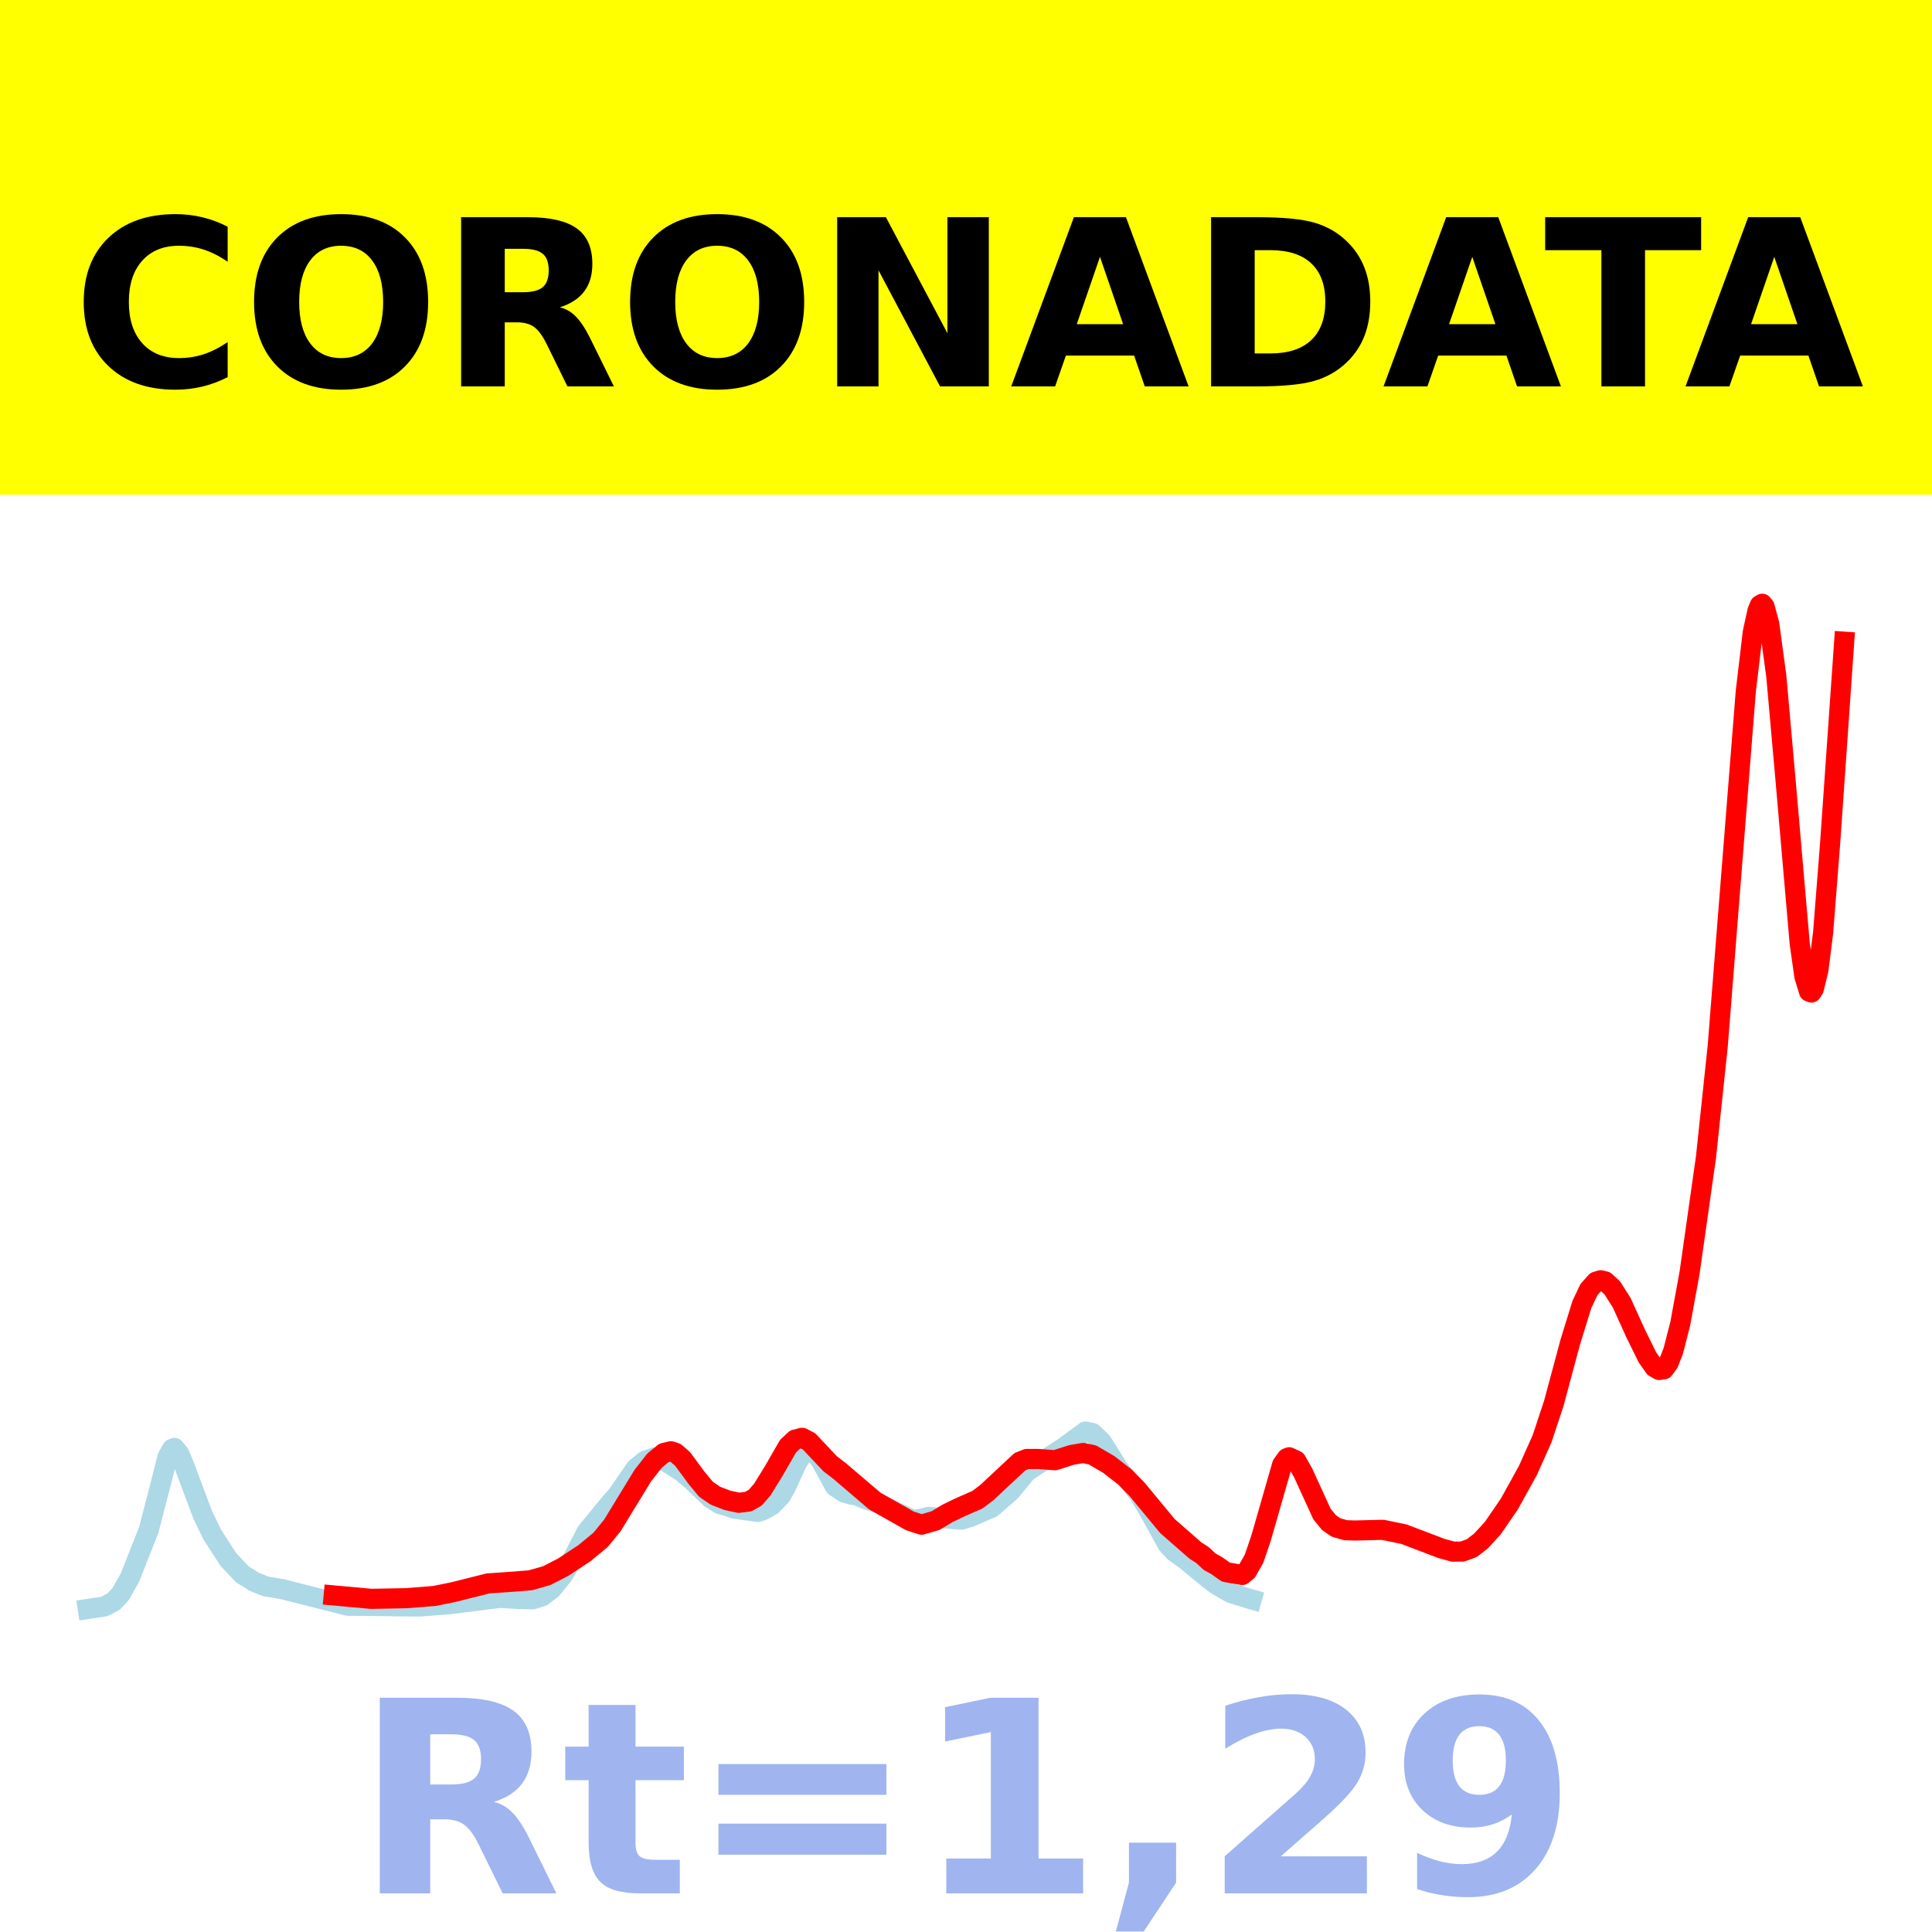 <?xml version="1.0" encoding="utf-8" standalone="no"?>
<!DOCTYPE svg PUBLIC "-//W3C//DTD SVG 1.1//EN"
  "http://www.w3.org/Graphics/SVG/1.1/DTD/svg11.dtd">
<!-- Created with matplotlib (https://matplotlib.org/) -->
<svg height="144pt" version="1.1" viewBox="0 0 144 144" width="144pt" xmlns="http://www.w3.org/2000/svg" xmlns:xlink="http://www.w3.org/1999/xlink">
 <defs>
  <style type="text/css">*{stroke-linecap:butt;stroke-linejoin:round;}</style>
 </defs>
 <g id="figure_1">
  <g id="patch_1">
   <path d="M 0 144 
L 144 144 
L 144 0 
L 0 0 
z
" style="fill:#ffffff;"/>
  </g>
  <g id="axes_1">
   <g id="patch_2">
    <path d="M 0 144 
L 144 144 
L 144 0 
L 0 0 
z
" style="fill:#ffffff;"/>
   </g>
   <g id="line2d_1">
    <path clip-path="url(#pcd1e2333ff)" d="M 6.545 119.923 
L 7.767 119.741 
L 8.465 119.375 
L 8.989 118.812 
L 9.687 117.579 
L 11.084 114.04 
L 11.956 110.682 
L 12.48 108.609 
L 12.829 107.987 
L 13.004 107.918 
L 13.353 108.34 
L 13.702 109.155 
L 15.098 112.88 
L 15.796 114.337 
L 17.018 116.234 
L 18.065 117.343 
L 18.938 117.89 
L 19.811 118.241 
L 21.033 118.447 
L 25.92 119.682 
L 31.331 119.739 
L 33.6 119.556 
L 37.265 119.094 
L 38.662 119.176 
L 39.709 119.202 
L 40.407 118.979 
L 41.105 118.455 
L 41.978 117.385 
L 42.676 116.201 
L 43.724 114.174 
L 45.644 111.838 
L 45.993 111.46 
L 47.389 109.431 
L 48.087 108.87 
L 48.785 108.634 
L 49.658 108.968 
L 50.705 109.615 
L 51.578 110.342 
L 52.975 111.686 
L 53.673 112.119 
L 54.196 112.255 
L 54.72 112.444 
L 56.465 112.69 
L 56.815 112.593 
L 57.513 112.208 
L 58.211 111.487 
L 58.56 110.862 
L 59.433 108.97 
L 59.956 108.215 
L 60.305 108.052 
L 60.655 108.183 
L 61.178 108.872 
L 62.225 110.786 
L 62.924 111.254 
L 63.447 111.399 
L 63.796 111.445 
L 64.495 111.739 
L 65.542 112.082 
L 66.415 112.524 
L 67.287 112.924 
L 67.985 113.27 
L 68.509 113.234 
L 69.207 113.063 
L 71.651 113.27 
L 72.349 113.052 
L 73.92 112.376 
L 75.316 111.161 
L 75.84 110.529 
L 76.538 109.683 
L 77.935 108.762 
L 79.331 107.853 
L 80.902 106.696 
L 81.425 106.808 
L 82.124 107.478 
L 82.647 108.308 
L 83.345 109.434 
L 84.044 110.288 
L 84.916 111.397 
L 85.615 112.572 
L 87.011 115.095 
L 87.535 115.671 
L 88.407 116.29 
L 89.978 117.589 
L 90.676 118.126 
L 91.724 118.728 
L 93.12 119.164 
L 93.295 119.214 
L 93.295 119.214 
" style="fill:none;stroke:#add8e6;stroke-linecap:square;stroke-width:1.5;"/>
   </g>
   <g id="line2d_2">
    <path clip-path="url(#pcd1e2333ff)" d="M 24.873 118.914 
L 27.665 119.168 
L 30.284 119.119 
L 32.378 118.954 
L 33.775 118.671 
L 36.393 118.015 
L 37.789 117.922 
L 39.535 117.786 
L 40.756 117.437 
L 41.978 116.808 
L 43.549 115.776 
L 44.771 114.765 
L 45.644 113.697 
L 46.691 111.981 
L 47.913 109.981 
L 48.785 108.868 
L 49.484 108.292 
L 50.007 108.171 
L 50.356 108.287 
L 50.88 108.743 
L 51.927 110.164 
L 52.625 111.006 
L 53.324 111.482 
L 54.196 111.82 
L 55.069 112.01 
L 55.767 111.923 
L 56.291 111.631 
L 56.815 111.028 
L 57.687 109.615 
L 58.735 107.792 
L 59.258 107.3 
L 59.782 107.165 
L 60.305 107.434 
L 61.004 108.178 
L 61.876 109.102 
L 62.575 109.637 
L 65.193 111.871 
L 67.811 113.354 
L 68.684 113.64 
L 69.731 113.338 
L 70.604 112.808 
L 71.476 112.384 
L 72.873 111.769 
L 73.571 111.232 
L 76.015 108.949 
L 76.538 108.742 
L 77.411 108.744 
L 78.633 108.838 
L 79.855 108.446 
L 80.727 108.295 
L 81.425 108.442 
L 82.647 109.156 
L 83.869 110.107 
L 84.742 110.999 
L 87.011 113.74 
L 89.105 115.572 
L 89.629 115.906 
L 90.153 116.397 
L 90.676 116.687 
L 91.375 117.179 
L 92.596 117.387 
L 92.945 117.102 
L 93.469 116.18 
L 93.993 114.638 
L 95.564 109.17 
L 95.913 108.685 
L 96.087 108.617 
L 96.611 108.862 
L 97.135 109.793 
L 98.531 112.844 
L 99.055 113.487 
L 99.578 113.848 
L 100.276 114.051 
L 100.975 114.076 
L 103.069 114.024 
L 104.64 114.349 
L 107.433 115.412 
L 108.305 115.652 
L 109.004 115.641 
L 109.702 115.388 
L 110.4 114.842 
L 111.273 113.886 
L 112.495 112.105 
L 113.891 109.581 
L 114.938 107.236 
L 115.811 104.6 
L 117.033 100.05 
L 117.905 97.229 
L 118.429 96.124 
L 118.953 95.53 
L 119.302 95.423 
L 119.651 95.509 
L 120.175 95.996 
L 120.873 97.098 
L 121.92 99.405 
L 122.793 101.174 
L 123.316 101.915 
L 123.665 102.111 
L 124.015 102.062 
L 124.364 101.591 
L 124.713 100.698 
L 125.236 98.668 
L 125.935 94.839 
L 127.156 86.236 
L 128.029 77.972 
L 128.902 66.935 
L 130.124 51.505 
L 130.647 47.102 
L 130.996 45.516 
L 131.171 45.103 
L 131.345 45 
L 131.52 45.209 
L 131.869 46.504 
L 132.393 50.372 
L 133.091 58.221 
L 134.138 70.296 
L 134.487 72.771 
L 134.836 73.908 
L 135.011 73.977 
L 135.185 73.719 
L 135.535 72.298 
L 135.884 69.515 
L 136.407 62.856 
L 137.455 47.828 
L 137.455 47.828 
" style="fill:none;stroke:#ff0000;stroke-linecap:square;stroke-width:1.5;"/>
   </g>
   <g id="patch_3">
    <path d="M 0 144 
L 0 -0 
" style="fill:none;stroke:#ffffff;stroke-linecap:square;stroke-linejoin:miter;stroke-width:0.8;"/>
   </g>
   <g id="patch_4">
    <path d="M 144 144 
L 144 -0 
" style="fill:none;stroke:#ffffff;stroke-linecap:square;stroke-linejoin:miter;stroke-width:0.8;"/>
   </g>
   <g id="patch_5">
    <path d="M 0 144 
L 144 144 
" style="fill:none;stroke:#ffffff;stroke-linecap:square;stroke-linejoin:miter;stroke-width:0.8;"/>
   </g>
   <g id="patch_6">
    <path d="M 0 0 
L 144 0 
" style="fill:none;stroke:#ffffff;stroke-linecap:square;stroke-linejoin:miter;stroke-width:0.8;"/>
   </g>
  </g>
  <g id="text_1">
   <g id="patch_7">
    <path d="M -64.848 36.368 
L 208.848 36.368 
L 208.848 -7.654 
L -64.848 -7.654 
z
" style="fill:#ffff00;stroke:#ffff00;stroke-linejoin:miter;"/>
   </g>
   <!--  -->
   <g transform="translate(72 9.45)scale(0.173 -0.173)"/>
   <!--            CORONADATA            -->
   <g transform="translate(-60.874 28.8)scale(0.173 -0.173)">
    <defs>
     <path id="DejaVuSans-Bold-32"/>
     <path d="M 67 4 
Q 61.812 1.312 56.203 -0.047 
Q 50.594 -1.422 44.484 -1.422 
Q 26.266 -1.422 15.625 8.766 
Q 4.984 18.953 4.984 36.375 
Q 4.984 53.859 15.625 64.031 
Q 26.266 74.219 44.484 74.219 
Q 50.594 74.219 56.203 72.844 
Q 61.812 71.484 67 68.797 
L 67 53.719 
Q 61.766 57.281 56.688 58.938 
Q 51.609 60.594 46 60.594 
Q 35.938 60.594 30.172 54.141 
Q 24.422 47.703 24.422 36.375 
Q 24.422 25.094 30.172 18.641 
Q 35.938 12.203 46 12.203 
Q 51.609 12.203 56.688 13.859 
Q 61.766 15.531 67 19.094 
z
" id="DejaVuSans-Bold-67"/>
     <path d="M 42.484 60.594 
Q 33.891 60.594 29.156 54.25 
Q 24.422 47.906 24.422 36.375 
Q 24.422 24.906 29.156 18.547 
Q 33.891 12.203 42.484 12.203 
Q 51.125 12.203 55.859 18.547 
Q 60.594 24.906 60.594 36.375 
Q 60.594 47.906 55.859 54.25 
Q 51.125 60.594 42.484 60.594 
z
M 42.484 74.219 
Q 60.062 74.219 70.016 64.156 
Q 79.984 54.109 79.984 36.375 
Q 79.984 18.703 70.016 8.641 
Q 60.062 -1.422 42.484 -1.422 
Q 24.953 -1.422 14.969 8.641 
Q 4.984 18.703 4.984 36.375 
Q 4.984 54.109 14.969 64.156 
Q 24.953 74.219 42.484 74.219 
z
" id="DejaVuSans-Bold-79"/>
     <path d="M 35.891 40.578 
Q 41.797 40.578 44.359 42.766 
Q 46.922 44.969 46.922 50 
Q 46.922 54.984 44.359 57.125 
Q 41.797 59.281 35.891 59.281 
L 27.984 59.281 
L 27.984 40.578 
z
M 27.984 27.594 
L 27.984 0 
L 9.188 0 
L 9.188 72.906 
L 37.891 72.906 
Q 52.297 72.906 59 68.062 
Q 65.719 63.234 65.719 52.781 
Q 65.719 45.562 62.219 40.922 
Q 58.734 36.281 51.703 34.078 
Q 55.562 33.203 58.609 30.094 
Q 61.672 27 64.797 20.703 
L 75 0 
L 54.984 0 
L 46.094 18.109 
Q 43.406 23.578 40.641 25.578 
Q 37.891 27.594 33.297 27.594 
z
" id="DejaVuSans-Bold-82"/>
     <path d="M 9.188 72.906 
L 30.172 72.906 
L 56.688 22.906 
L 56.688 72.906 
L 74.516 72.906 
L 74.516 0 
L 53.516 0 
L 27 50 
L 27 0 
L 9.188 0 
z
" id="DejaVuSans-Bold-78"/>
     <path d="M 53.422 13.281 
L 24.031 13.281 
L 19.391 0 
L 0.484 0 
L 27.484 72.906 
L 49.906 72.906 
L 76.906 0 
L 58.016 0 
z
M 28.719 26.812 
L 48.688 26.812 
L 38.719 55.812 
z
" id="DejaVuSans-Bold-65"/>
     <path d="M 27.984 58.688 
L 27.984 14.203 
L 34.719 14.203 
Q 46.234 14.203 52.312 19.922 
Q 58.406 25.641 58.406 36.531 
Q 58.406 47.359 52.344 53.016 
Q 46.297 58.688 34.719 58.688 
z
M 9.188 72.906 
L 29 72.906 
Q 45.609 72.906 53.734 70.531 
Q 61.859 68.172 67.672 62.5 
Q 72.797 57.562 75.281 51.109 
Q 77.781 44.672 77.781 36.531 
Q 77.781 28.266 75.281 21.797 
Q 72.797 15.328 67.672 10.406 
Q 61.812 4.734 53.609 2.359 
Q 45.406 0 29 0 
L 9.188 0 
z
" id="DejaVuSans-Bold-68"/>
     <path d="M 0.484 72.906 
L 67.672 72.906 
L 67.672 58.688 
L 43.5 58.688 
L 43.5 0 
L 24.703 0 
L 24.703 58.688 
L 0.484 58.688 
z
" id="DejaVuSans-Bold-84"/>
    </defs>
    <use xlink:href="#DejaVuSans-Bold-32"/>
    <use x="34.814" xlink:href="#DejaVuSans-Bold-32"/>
    <use x="69.629" xlink:href="#DejaVuSans-Bold-32"/>
    <use x="104.443" xlink:href="#DejaVuSans-Bold-32"/>
    <use x="139.258" xlink:href="#DejaVuSans-Bold-32"/>
    <use x="174.072" xlink:href="#DejaVuSans-Bold-32"/>
    <use x="208.887" xlink:href="#DejaVuSans-Bold-32"/>
    <use x="243.701" xlink:href="#DejaVuSans-Bold-32"/>
    <use x="278.516" xlink:href="#DejaVuSans-Bold-32"/>
    <use x="313.33" xlink:href="#DejaVuSans-Bold-32"/>
    <use x="348.145" xlink:href="#DejaVuSans-Bold-32"/>
    <use x="382.959" xlink:href="#DejaVuSans-Bold-67"/>
    <use x="456.348" xlink:href="#DejaVuSans-Bold-79"/>
    <use x="541.357" xlink:href="#DejaVuSans-Bold-82"/>
    <use x="618.359" xlink:href="#DejaVuSans-Bold-79"/>
    <use x="703.369" xlink:href="#DejaVuSans-Bold-78"/>
    <use x="787.061" xlink:href="#DejaVuSans-Bold-65"/>
    <use x="864.453" xlink:href="#DejaVuSans-Bold-68"/>
    <use x="947.461" xlink:href="#DejaVuSans-Bold-65"/>
    <use x="1017.104" xlink:href="#DejaVuSans-Bold-84"/>
    <use x="1077.566" xlink:href="#DejaVuSans-Bold-65"/>
    <use x="1154.959" xlink:href="#DejaVuSans-Bold-32"/>
    <use x="1189.773" xlink:href="#DejaVuSans-Bold-32"/>
    <use x="1224.588" xlink:href="#DejaVuSans-Bold-32"/>
    <use x="1259.402" xlink:href="#DejaVuSans-Bold-32"/>
    <use x="1294.217" xlink:href="#DejaVuSans-Bold-32"/>
    <use x="1329.031" xlink:href="#DejaVuSans-Bold-32"/>
    <use x="1363.846" xlink:href="#DejaVuSans-Bold-32"/>
    <use x="1398.66" xlink:href="#DejaVuSans-Bold-32"/>
    <use x="1433.475" xlink:href="#DejaVuSans-Bold-32"/>
    <use x="1468.289" xlink:href="#DejaVuSans-Bold-32"/>
    <use x="1503.104" xlink:href="#DejaVuSans-Bold-32"/>
   </g>
  </g>
  <g id="text_2">
   <!-- Rt=1,29 -->
   <g style="fill:#4169e1;opacity:0.5;" transform="translate(26.469 141.12)scale(0.2 -0.2)">
    <defs>
     <path d="M 27.484 70.219 
L 27.484 54.688 
L 45.516 54.688 
L 45.516 42.188 
L 27.484 42.188 
L 27.484 19 
Q 27.484 15.188 29 13.844 
Q 30.516 12.5 35.016 12.5 
L 44 12.5 
L 44 0 
L 29 0 
Q 18.656 0 14.328 4.312 
Q 10.016 8.641 10.016 19 
L 10.016 42.188 
L 1.312 42.188 
L 1.312 54.688 
L 10.016 54.688 
L 10.016 70.219 
z
" id="DejaVuSans-Bold-116"/>
     <path d="M 10.594 48.188 
L 73.188 48.188 
L 73.188 36.719 
L 10.594 36.719 
z
M 10.594 25.984 
L 73.188 25.984 
L 73.188 14.406 
L 10.594 14.406 
z
" id="DejaVuSans-Bold-61"/>
     <path d="M 11.719 12.984 
L 28.328 12.984 
L 28.328 60.109 
L 11.281 56.594 
L 11.281 69.391 
L 28.219 72.906 
L 46.094 72.906 
L 46.094 12.984 
L 62.703 12.984 
L 62.703 0 
L 11.719 0 
z
" id="DejaVuSans-Bold-49"/>
     <path d="M 10.203 18.891 
L 27.781 18.891 
L 27.781 4 
L 15.719 -14.203 
L 5.328 -14.203 
L 10.203 4 
z
" id="DejaVuSans-Bold-44"/>
     <path d="M 28.812 13.812 
L 60.891 13.812 
L 60.891 0 
L 7.906 0 
L 7.906 13.812 
L 34.516 37.312 
Q 38.094 40.531 39.797 43.609 
Q 41.5 46.688 41.5 50 
Q 41.5 55.125 38.062 58.25 
Q 34.625 61.375 28.906 61.375 
Q 24.516 61.375 19.281 59.5 
Q 14.062 57.625 8.109 53.906 
L 8.109 69.922 
Q 14.453 72.016 20.656 73.109 
Q 26.859 74.219 32.812 74.219 
Q 45.906 74.219 53.156 68.453 
Q 60.406 62.703 60.406 52.391 
Q 60.406 46.438 57.328 41.281 
Q 54.25 36.141 44.391 27.484 
z
" id="DejaVuSans-Bold-50"/>
     <path d="M 10.016 1.609 
L 10.016 15.094 
Q 14.5 12.984 18.594 11.938 
Q 22.703 10.891 26.703 10.891 
Q 35.109 10.891 39.797 15.547 
Q 44.484 20.219 45.312 29.391 
Q 42 26.953 38.234 25.734 
Q 34.469 24.516 30.078 24.516 
Q 18.891 24.516 12.031 31.031 
Q 5.172 37.547 5.172 48.188 
Q 5.172 59.969 12.812 67.047 
Q 20.453 74.125 33.297 74.125 
Q 47.562 74.125 55.375 64.5 
Q 63.188 54.891 63.188 37.312 
Q 63.188 19.234 54.047 8.906 
Q 44.922 -1.422 29 -1.422 
Q 23.875 -1.422 19.188 -0.656 
Q 14.5 0.094 10.016 1.609 
z
M 33.203 36.719 
Q 38.141 36.719 40.625 39.906 
Q 43.109 43.109 43.109 49.516 
Q 43.109 55.859 40.625 59.078 
Q 38.141 62.312 33.203 62.312 
Q 28.266 62.312 25.781 59.078 
Q 23.297 55.859 23.297 49.516 
Q 23.297 43.109 25.781 39.906 
Q 28.266 36.719 33.203 36.719 
z
" id="DejaVuSans-Bold-57"/>
    </defs>
    <use xlink:href="#DejaVuSans-Bold-82"/>
    <use x="77.002" xlink:href="#DejaVuSans-Bold-116"/>
    <use x="124.805" xlink:href="#DejaVuSans-Bold-61"/>
    <use x="208.594" xlink:href="#DejaVuSans-Bold-49"/>
    <use x="278.174" xlink:href="#DejaVuSans-Bold-44"/>
    <use x="316.162" xlink:href="#DejaVuSans-Bold-50"/>
    <use x="385.742" xlink:href="#DejaVuSans-Bold-57"/>
   </g>
  </g>
 </g>
 <defs>
  <clipPath id="pcd1e2333ff">
   <rect height="144" width="144" x="0" y="0"/>
  </clipPath>
 </defs>
</svg>
